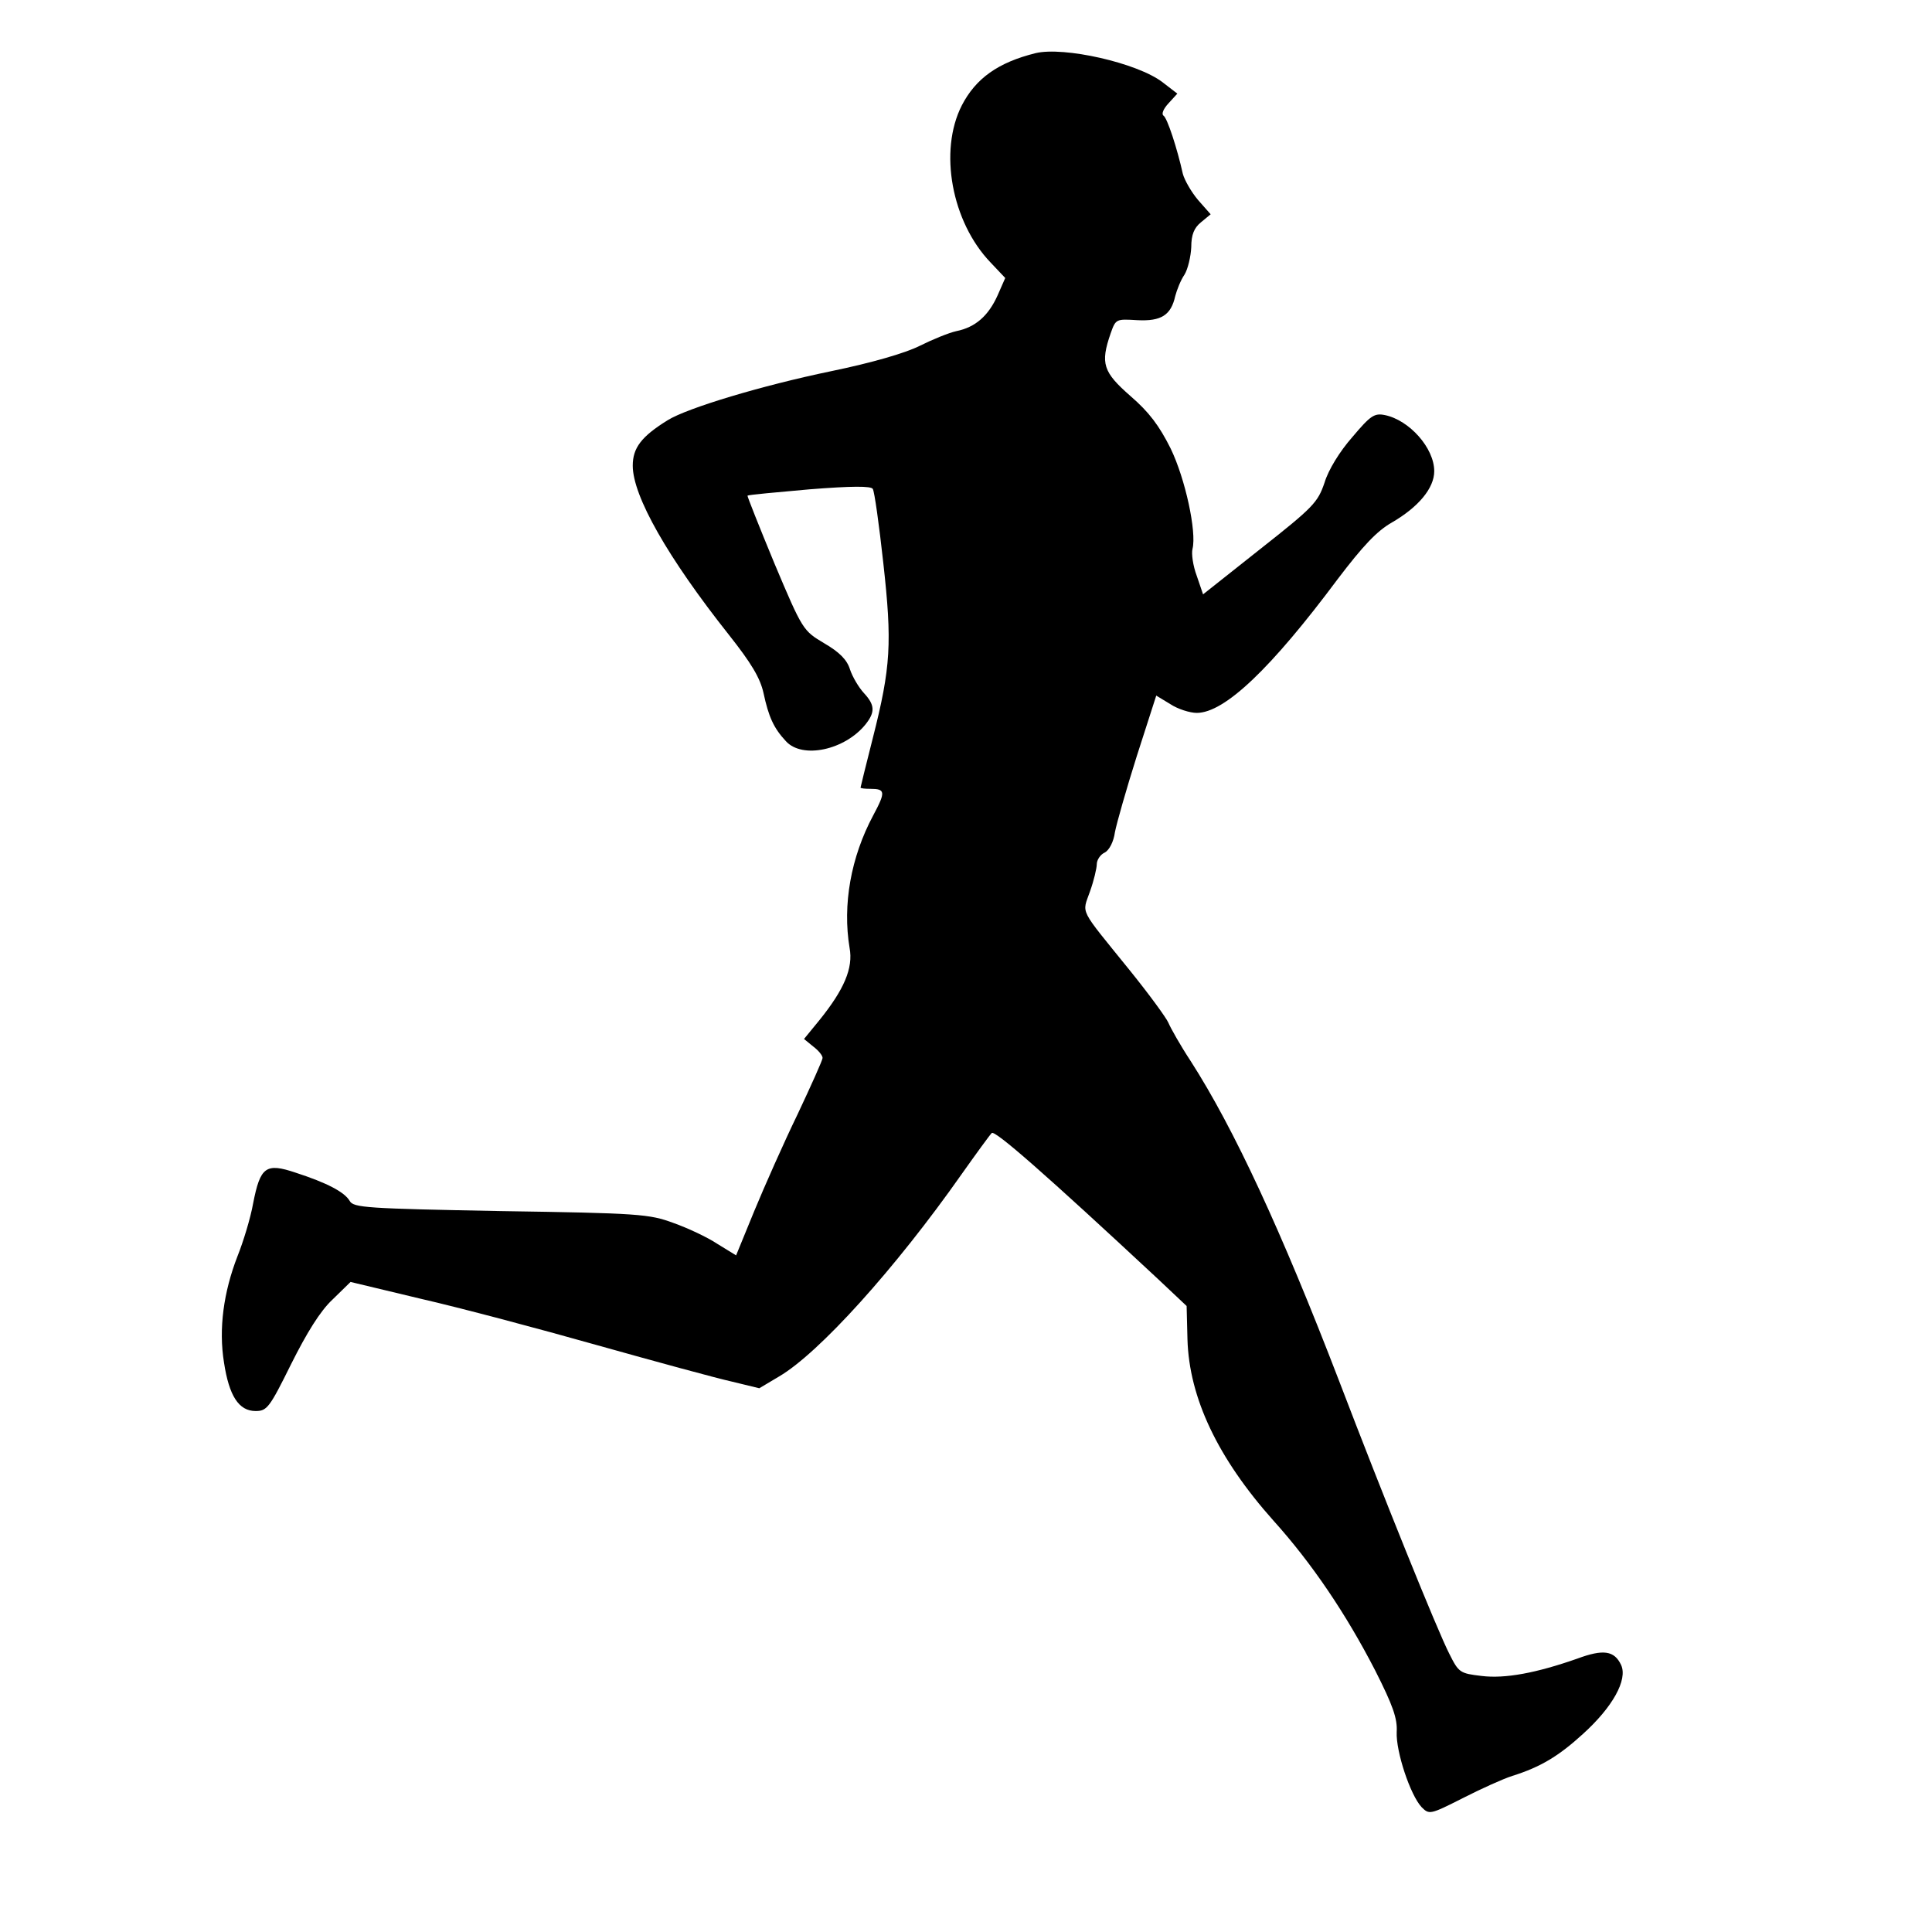 <?xml version="1.0" standalone="no"?>
<!DOCTYPE svg PUBLIC "-//W3C//DTD SVG 20010904//EN"
 "http://www.w3.org/TR/2001/REC-SVG-20010904/DTD/svg10.dtd">
<svg version="1.0" xmlns="http://www.w3.org/2000/svg"
 width="458pt" height="458pt" viewBox="0 0 458 458"
 preserveAspectRatio="xMidYMid meet">

<g transform="translate(0,458) scale(0.1,-0.1)"
fill="#000000" stroke="none">
<path d="M2455 4454 c-89 -22 -142 -60 -175 -124 -55 -108 -24 -276 68 -372
l35 -37 -18 -41 c-22 -49 -53 -76 -98 -85 -18 -4 -57 -20 -87 -35 -34 -17
-113 -40 -210 -60 -164 -34 -340 -87 -387 -116 -63 -39 -83 -66 -83 -108 0
-72 83 -218 228 -401 53 -67 74 -102 82 -138 12 -56 24 -83 53 -114 39 -43
140 -21 189 40 23 29 22 46 -4 74 -12 13 -27 38 -33 56 -7 23 -25 41 -61 62
-50 30 -51 30 -118 189 -36 87 -65 160 -64 161 2 2 68 8 147 15 101 8 146 8
150 1 4 -6 15 -85 25 -176 21 -189 18 -246 -25 -415 -16 -63 -29 -116 -29
-117 0 -2 11 -3 23 -3 36 0 37 -7 7 -63 -53 -99 -73 -212 -56 -314 9 -48 -13
-99 -72 -172 l-36 -44 22 -18 c12 -9 22 -21 22 -27 0 -5 -27 -65 -59 -133 -33
-68 -79 -172 -103 -230 l-43 -105 -44 27 c-24 16 -71 38 -105 50 -57 21 -81
23 -409 28 -318 6 -349 8 -358 24 -12 21 -54 43 -128 67 -71 24 -84 14 -101
-73 -6 -34 -23 -90 -37 -125 -33 -85 -45 -172 -32 -252 12 -79 35 -115 75
-115 27 0 33 8 84 111 37 74 69 126 98 153 l43 42 167 -40 c92 -21 280 -71
418 -110 139 -39 282 -78 318 -86 l66 -16 47 28 c94 55 275 255 433 480 34 48
66 92 71 97 7 8 130 -100 393 -345 l69 -65 2 -79 c4 -139 72 -282 204 -430 91
-101 172 -221 241 -355 42 -83 53 -114 51 -146 -2 -46 32 -149 59 -178 18 -18
20 -18 97 21 43 22 96 46 118 53 67 21 110 47 167 99 71 64 107 129 91 164
-16 34 -42 38 -104 15 -97 -34 -171 -48 -227 -41 -51 6 -54 8 -76 52 -28 54
-159 379 -261 646 -138 359 -250 600 -352 759 -25 38 -48 79 -53 91 -5 12 -46
68 -92 125 -122 151 -113 132 -94 187 9 25 16 55 16 64 0 10 8 23 19 28 11 6
21 26 24 48 4 21 27 102 52 181 l46 143 33 -20 c18 -12 47 -21 63 -21 66 0
176 105 334 317 60 79 93 114 128 134 64 37 101 82 101 122 0 55 -59 121 -117
133 -25 5 -34 -1 -77 -52 -30 -34 -57 -78 -66 -108 -16 -47 -26 -58 -153 -158
l-135 -107 -15 44 c-9 24 -13 53 -10 64 10 40 -17 166 -52 238 -27 54 -51 86
-95 124 -65 57 -72 77 -47 149 12 34 13 34 63 31 57 -3 80 12 90 57 4 15 13
38 22 51 8 13 15 43 16 65 0 30 7 46 23 59 l23 19 -30 34 c-16 19 -32 47 -36
62 -13 59 -37 133 -46 138 -5 4 0 16 12 29 l21 23 -35 27 c-60 46 -234 85
-301 69z"/>
</g>
</svg>
